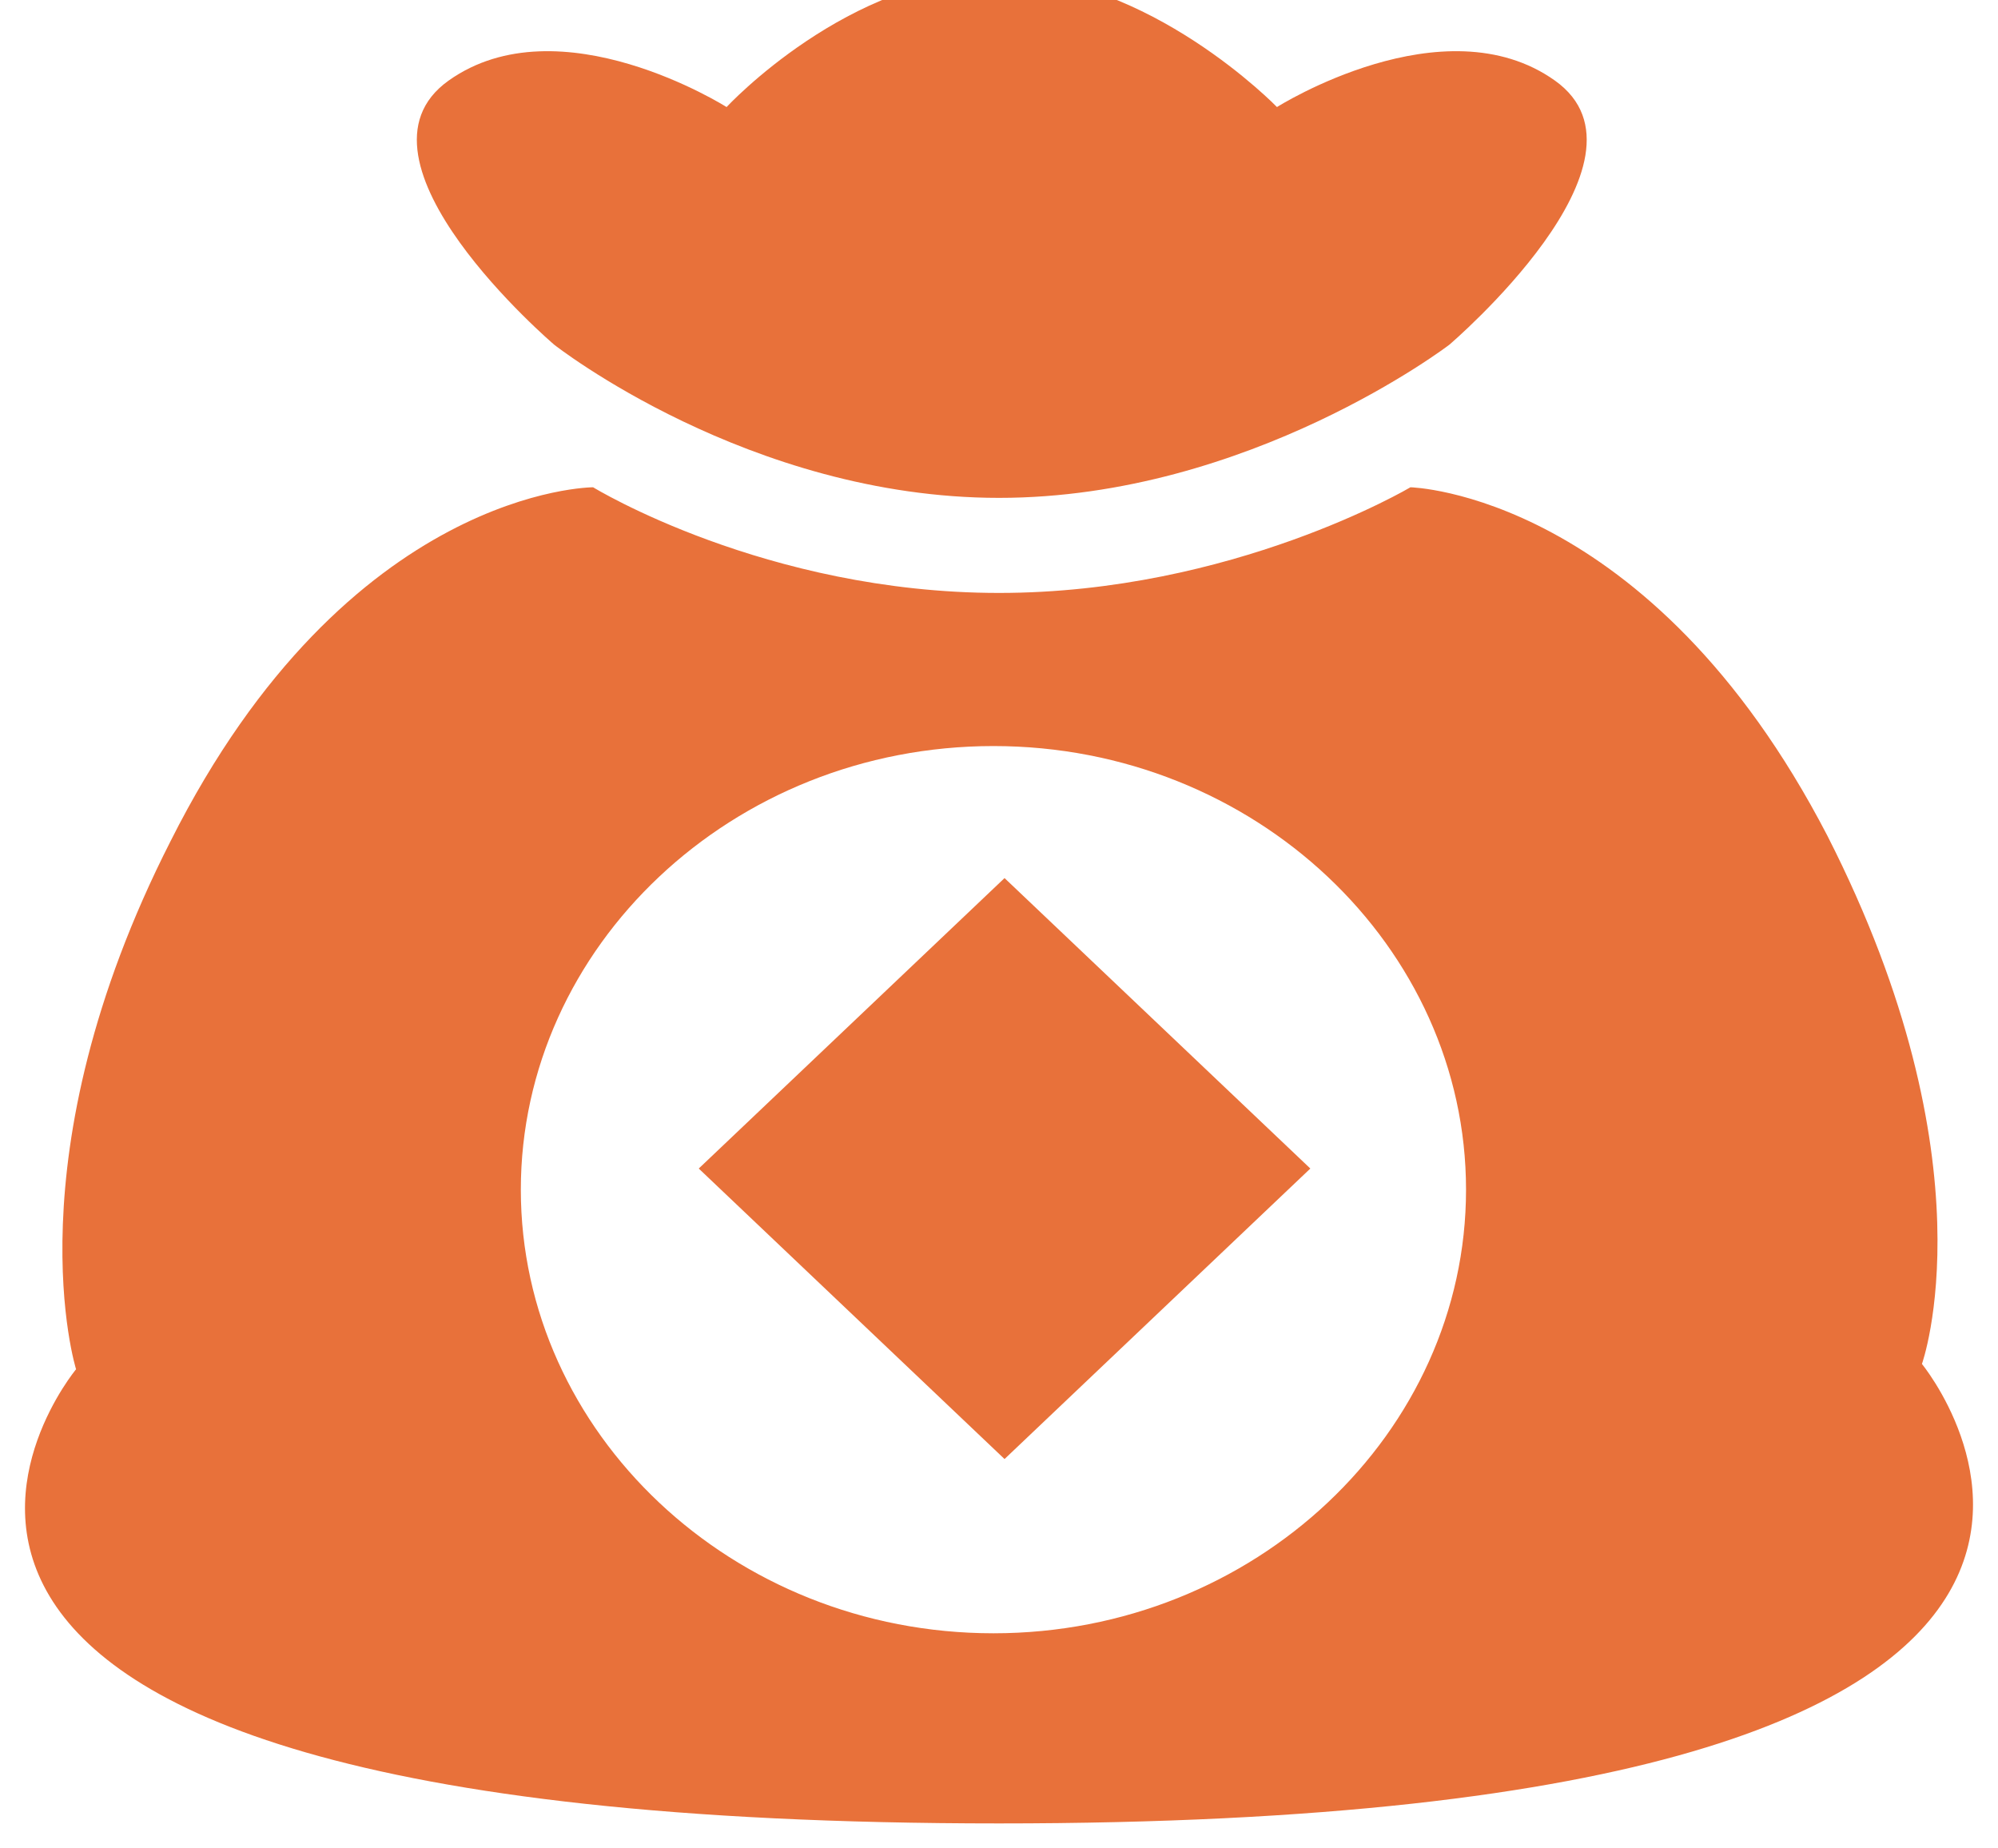 <?xml version="1.0" encoding="UTF-8"?>
<svg width="40px" height="37px" viewBox="0 0 40 37" version="1.1" xmlns="http://www.w3.org/2000/svg" xmlns:xlink="http://www.w3.org/1999/xlink">
    <!-- Generator: Sketch 53.2 (72643) - https://sketchapp.com -->
    <title>分组</title>
    <desc>Created with Sketch.</desc>
    <g id="页面" stroke="none" stroke-width="1" fill="none" fill-rule="evenodd">
        <g id="19定存页面-未选择" transform="translate(-356, -1255)">
            <rect fill="#FFFFFF" x="0" y="0" width="750" height="1334"></rect>
            <g id="分组" transform="translate(0, 1235)" fill="#E8713A" fill-rule="nonzero">
                <g id="钱袋子" transform="translate(356, 19)">
                    <path d="M11.095,7.9 C11.095,7.9 14.991,10.966 20,10.966 C25.009,10.966 29.016,7.9 29.016,7.9 C29.016,7.9 33.357,4.2 31.131,2.614 C28.905,1.029 25.565,3.143 25.565,3.143 C25.565,3.143 23.005,0.5 20,0.5 C16.995,0.5 14.546,3.143 14.546,3.143 C14.546,3.143 11.207,1.029 8.98,2.614 C6.754,4.2 11.095,7.9 11.095,7.9 L11.095,7.9 Z M38.477,28.303 C38.477,28.303 39.924,24.286 36.585,17.731 C33.023,10.86 28.237,10.754 28.237,10.754 C28.237,10.754 24.675,12.869 20,12.869 C15.325,12.869 11.874,10.754 11.874,10.754 C11.874,10.754 6.977,10.754 3.415,17.837 C0.187,24.18 1.523,28.409 1.523,28.409 C1.523,28.409 -6.046,37.5 20,37.5 C46.046,37.5 38.477,28.303 38.477,28.303 L38.477,28.303 Z M19.889,33.694 C14.657,33.694 10.427,29.677 10.427,24.814 C10.427,19.951 14.657,15.934 19.889,15.934 C25.12,15.934 29.35,19.951 29.35,24.814 C29.35,29.677 25.12,33.694 19.889,33.694 Z M13.989,24.391 L20.111,30.206 L26.233,24.391 L20.111,18.577 L13.989,24.391 Z" id="形状"></path>
                </g>
            </g>
        </g>
    </g>
</svg>